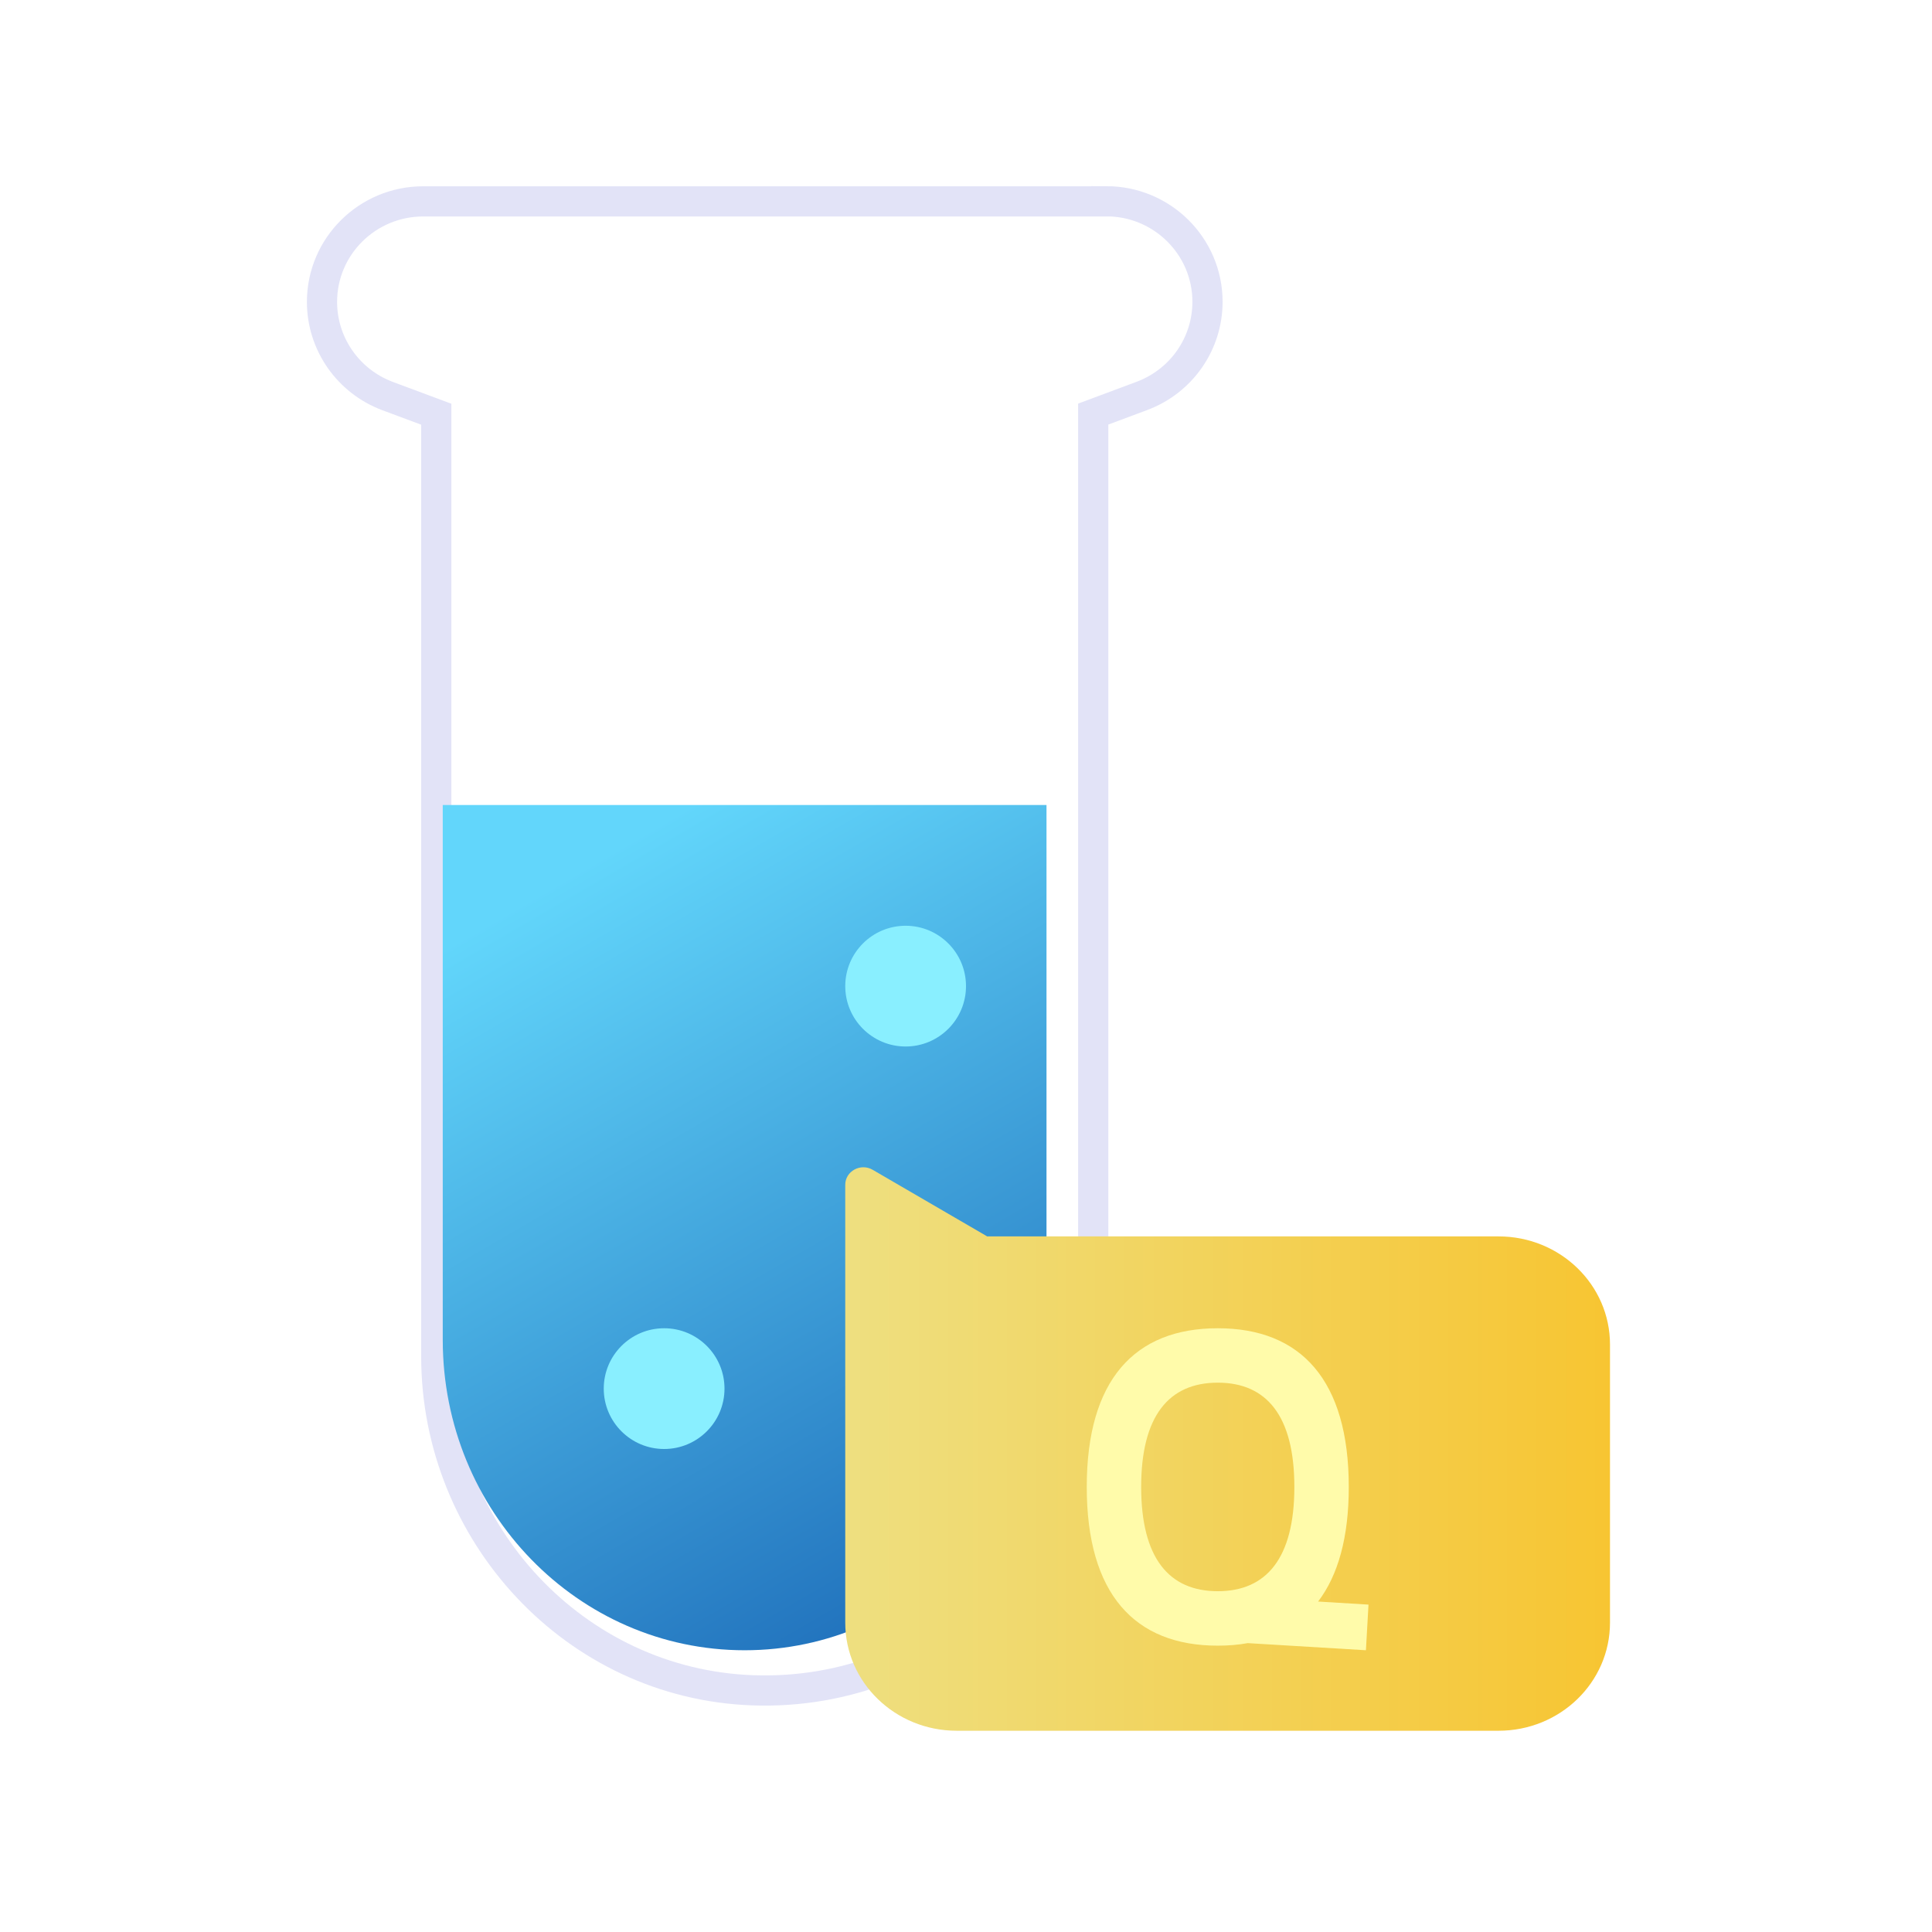 <svg width="48" height="48" viewBox="0 0 48 48" fill="none" xmlns="http://www.w3.org/2000/svg">
<path d="M27.484 5.003H10.516C9.128 5.003 8 6.12 8 7.501C8 8.541 8.649 9.474 9.632 9.841L10.839 10.291V33.702C10.839 38.095 14.281 41.836 18.702 41.995C23.343 42.16 27.161 38.472 27.161 33.895V10.288L28.368 9.837C29.351 9.471 30 8.541 30 7.498C30 6.12 28.875 5 27.484 5V5.003Z" fill="white" stroke="#E2E3F7" stroke-width="0.75" stroke-miterlimit="10"/>
<path d="M11 20V33.286C11 37.545 14.356 41 18.5 41C22.644 41 26 37.545 26 33.286V20H11.003H11Z" fill="url(#paint0_linear_1269_6561)"/>
<g filter="url(#filter0_f_1269_6561)">
<path d="M22.5 26C23.328 26 24 25.328 24 24.5C24 23.672 23.328 23 22.5 23C21.672 23 21 23.672 21 24.5C21 25.328 21.672 26 22.5 26Z" fill="#89EFFF"/>
</g>
<g filter="url(#filter1_f_1269_6561)">
<path d="M16.5 36C17.328 36 18 35.328 18 34.5C18 33.672 17.328 33 16.5 33C15.672 33 15 33.672 15 34.5C15 35.328 15.672 36 16.5 36Z" fill="#89EFFF"/>
</g>
<path d="M24.518 30.715L24.518 30.713L21.681 29.063C21.381 28.889 21 29.098 21 29.436V40.314C21 41.799 22.239 43 23.77 43H37.23C38.761 43 40 41.799 40 40.314V33.404C40 31.919 38.761 30.718 37.23 30.718H24.519L24.518 30.715Z" fill="url(#paint1_linear_1269_6561)"/>
<path d="M34 39.866L32.748 39.79C33.245 39.138 33.51 38.195 33.51 36.943C33.51 34.294 32.325 33 30.255 33C28.185 33 27 34.29 27 36.943C27 39.596 28.185 40.886 30.255 40.886C30.52 40.886 30.768 40.865 31 40.823L33.936 41L34 39.866ZM28.352 36.943C28.352 35.174 29.044 34.352 30.255 34.352C31.466 34.352 32.158 35.174 32.158 36.943C32.158 38.711 31.466 39.533 30.255 39.533C29.044 39.533 28.352 38.711 28.352 36.943Z" fill="#FFFBAA"/>
<defs>
<filter id="filter0_f_1269_6561" x="20.7" y="22.7" width="3.6" height="3.6" filterUnits="userSpaceOnUse" color-interpolation-filters="sRGB">
<feFlood flood-opacity="0" result="BackgroundImageFix"/>
<feBlend mode="normal" in="SourceGraphic" in2="BackgroundImageFix" result="shape"/>
<feGaussianBlur stdDeviation="0.15" result="effect1_foregroundBlur_1269_6561"/>
</filter>
<filter id="filter1_f_1269_6561" x="14.7" y="32.7" width="3.6" height="3.6" filterUnits="userSpaceOnUse" color-interpolation-filters="sRGB">
<feFlood flood-opacity="0" result="BackgroundImageFix"/>
<feBlend mode="normal" in="SourceGraphic" in2="BackgroundImageFix" result="shape"/>
<feGaussianBlur stdDeviation="0.15" result="effect1_foregroundBlur_1269_6561"/>
</filter>
<linearGradient id="paint0_linear_1269_6561" x1="12.889" y1="22.476" x2="23.61" y2="40.961" gradientUnits="userSpaceOnUse">
<stop stop-color="#62D6FB"/>
<stop offset="1" stop-color="#1D6CB9"/>
</linearGradient>
<linearGradient id="paint1_linear_1269_6561" x1="21" y1="35.833" x2="40" y2="35.833" gradientUnits="userSpaceOnUse">
<stop stop-color="#EEDF80"/>
<stop offset="1" stop-color="#F7C532"/>
</linearGradient>
</defs>
</svg>
